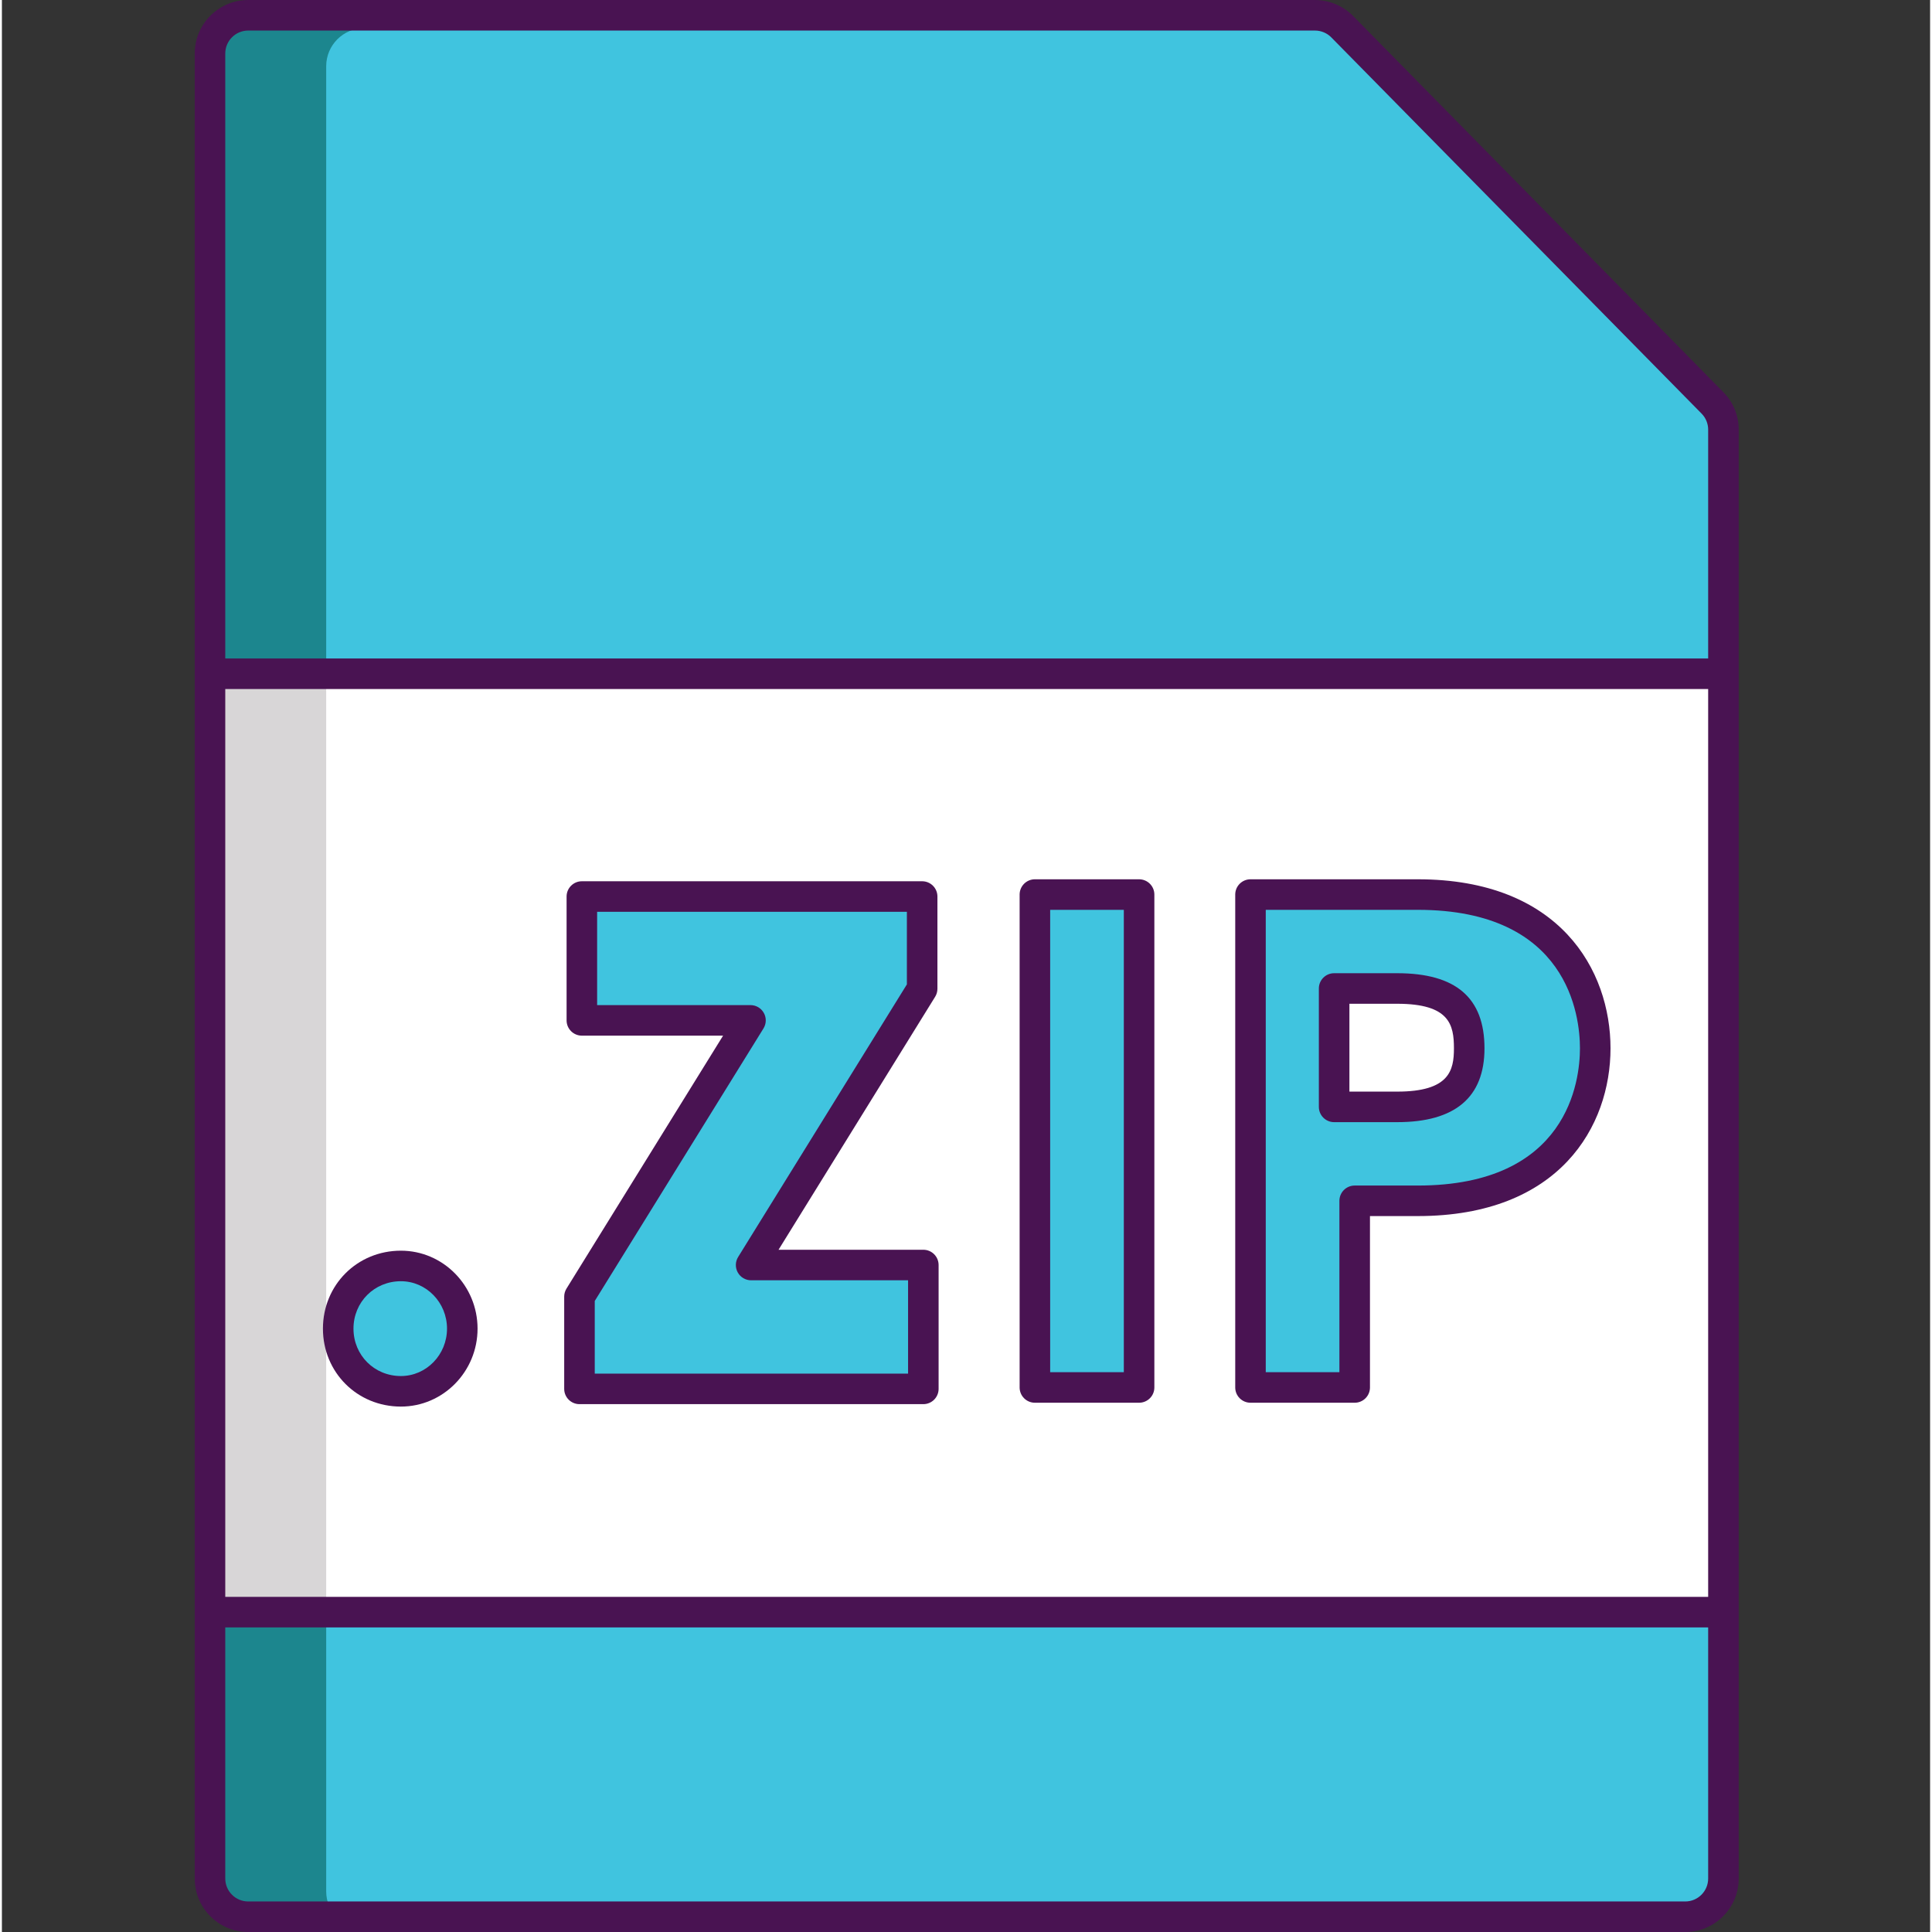 <svg height="506pt" viewBox="-50 0 505 506" width="506pt" xmlns="http://www.w3.org/2000/svg"><rect x="-50" y="0" width="505" height="506" fill="#333333" stroke="none"/><path d="m400.871 115.875v379.48c0 5.52-4.461 10-10 10h-376.363c-5.539 0-10-4.48-10-10v-478c0-5.52 4.461-10 10-10h279.379c2.68 0 5.262 1.059 7.141 2.98l96.98 98.52c1.844 1.879 2.863 4.402 2.863 7.02zm0 0" fill="#1c868e"/><path d="m400.871 115.875v379.48c0 5.52-4.461 10-10 10h-345.941c-5.523 0-10-4.48-10-10v-478c0-5.52 4.477-10 10-10h248.957c2.68 0 5.262 1.059 7.141 2.98l96.98 98.52c1.844 1.879 2.863 4.402 2.863 7.02zm0 0" fill="#40c4df"/><path d="m4.5 179.809h396.375v245.77h-396.375zm0 0" fill="#fff"/><path d="m4.508 179.816h30.422v245.758h-30.422zm0 0" fill="#d8d6d7"/><path d="m54.492 331.562c-9.207 0-16.418 7.211-16.418 16.414 0 9.207 7.211 16.418 16.418 16.418 8.867 0 16.078-7.363 16.078-16.418 0-9.051-7.211-16.414-16.078-16.414zm0 0" fill="#40c4df"/><path d="m220.543 234.289v129.098h27.289c0-18.441 0-110.934 0-129.098zm0 0" fill="#40c4df"/><path d="m320.812 234.289h-43.801v129.098h27.289v-48.891h16.512c34.277 0 46.488-20.629 46.488-39.934 0-19.469-12.211-40.273-46.488-40.273zm-5.383 55.609h-16.516v-31.008h16.516c16.621 0 18.863 7.922 18.863 15.672 0 7.141-2.145 15.336-18.863 15.336zm0 0" fill="#40c4df"/><path d="m146.223 331.316 44.793-72.359v-24.152h-89.125v32.438h44.168l-44.793 72.355v24.156h90.062v-32.438zm0 0" fill="#40c4df"/><g fill="#491352"><path d="m400.855 102.711-96.98-98.535c-2.617-2.652-6.254-4.176-9.977-4.176h-279.398c-7.719 0-14 6.281-14 14v478c0 7.719 6.281 14 14 14h376.375c7.719 0 14-6.281 14-14 0-16.129 0-362.934 0-379.469 0-3.695-1.426-7.184-4.02-9.82zm-3.98 389.293c0 3.305-2.691 6-6 6h-376.375c-3.309 0-6-2.695-6-6v-65.773h388.375zm0-73.773h-388.375v-237.77h388.375zm0-245.77h-388.375v-158.457c0-3.309 2.691-6 6-6h279.398c1.594 0 3.156.648 4.277 1.789l96.977 98.531c1.113 1.129 1.723 2.625 1.723 4.211zm0 0"/><path d="m54.496 368.391c11.07 0 20.078-9.156 20.078-20.414 0-11.258-9.008-20.418-20.078-20.418-11.449 0-20.418 8.969-20.418 20.418 0 11.449 8.969 20.414 20.418 20.414zm0-32.832c6.66 0 12.078 5.57 12.078 12.418 0 6.844-5.418 12.414-12.078 12.414-6.961 0-12.418-5.453-12.418-12.414 0-6.961 5.453-12.418 12.418-12.418zm0 0"/><path d="m220.543 367.383h27.289c2.207 0 4-1.789 4-4v-129.094c0-2.207-1.793-4-4-4h-27.289c-2.207 0-4 1.793-4 4v129.094c0 2.211 1.793 4 4 4zm4-129.09h19.289v121.094h-19.289zm0 0"/><path d="m277.012 367.383h27.289c2.207 0 4-1.789 4-4v-44.887h12.512c37.266 0 50.488-23.668 50.488-43.934 0-20.426-13.223-44.273-50.488-44.273h-43.801c-2.207 0-4 1.789-4 4v129.094c0 2.211 1.789 4 4 4zm4-129.094h39.797c39.426 0 42.488 27.766 42.488 36.273 0 8.43-3.062 35.938-42.488 35.938h-16.512c-2.207 0-4 1.793-4 4v44.887h-19.289v-121.098zm0 0"/><path d="m338.293 274.562c0-13.238-7.48-19.672-22.863-19.672h-16.516c-2.207 0-4 1.793-4 4v31.008c0 2.207 1.793 4 4 4h16.516c15.172 0 22.863-6.508 22.863-19.336zm-35.375-11.672h12.512c13.727 0 14.863 5.52 14.863 11.672 0 5.734-1.148 11.336-14.863 11.336h-12.512zm0 0"/><path d="m101.266 367.754h90.059c2.211 0 4-1.793 4-4v-32.438c0-2.207-1.789-4-4-4h-37.922l41.012-66.254c.395-.629.602-1.359.602-2.105v-24.152c0-2.207-1.793-4-4-4h-89.125c-2.207 0-4 1.793-4 4v32.438c0 2.207 1.793 4 4 4h36.988l-41.016 66.25c-.391.633-.598 1.363-.598 2.105v24.156c0 2.207 1.793 4 4 4zm4-27.02 44.195-71.387c.762-1.234.797-2.785.09-4.051-.703-1.266-2.039-2.055-3.492-2.055h-40.168v-24.434h81.125v19.012l-44.195 71.391c-.766 1.234-.797 2.785-.094 4.055.707 1.266 2.043 2.051 3.496 2.051h41.105v24.438h-82.059v-19.02zm0 0"/></g></svg>